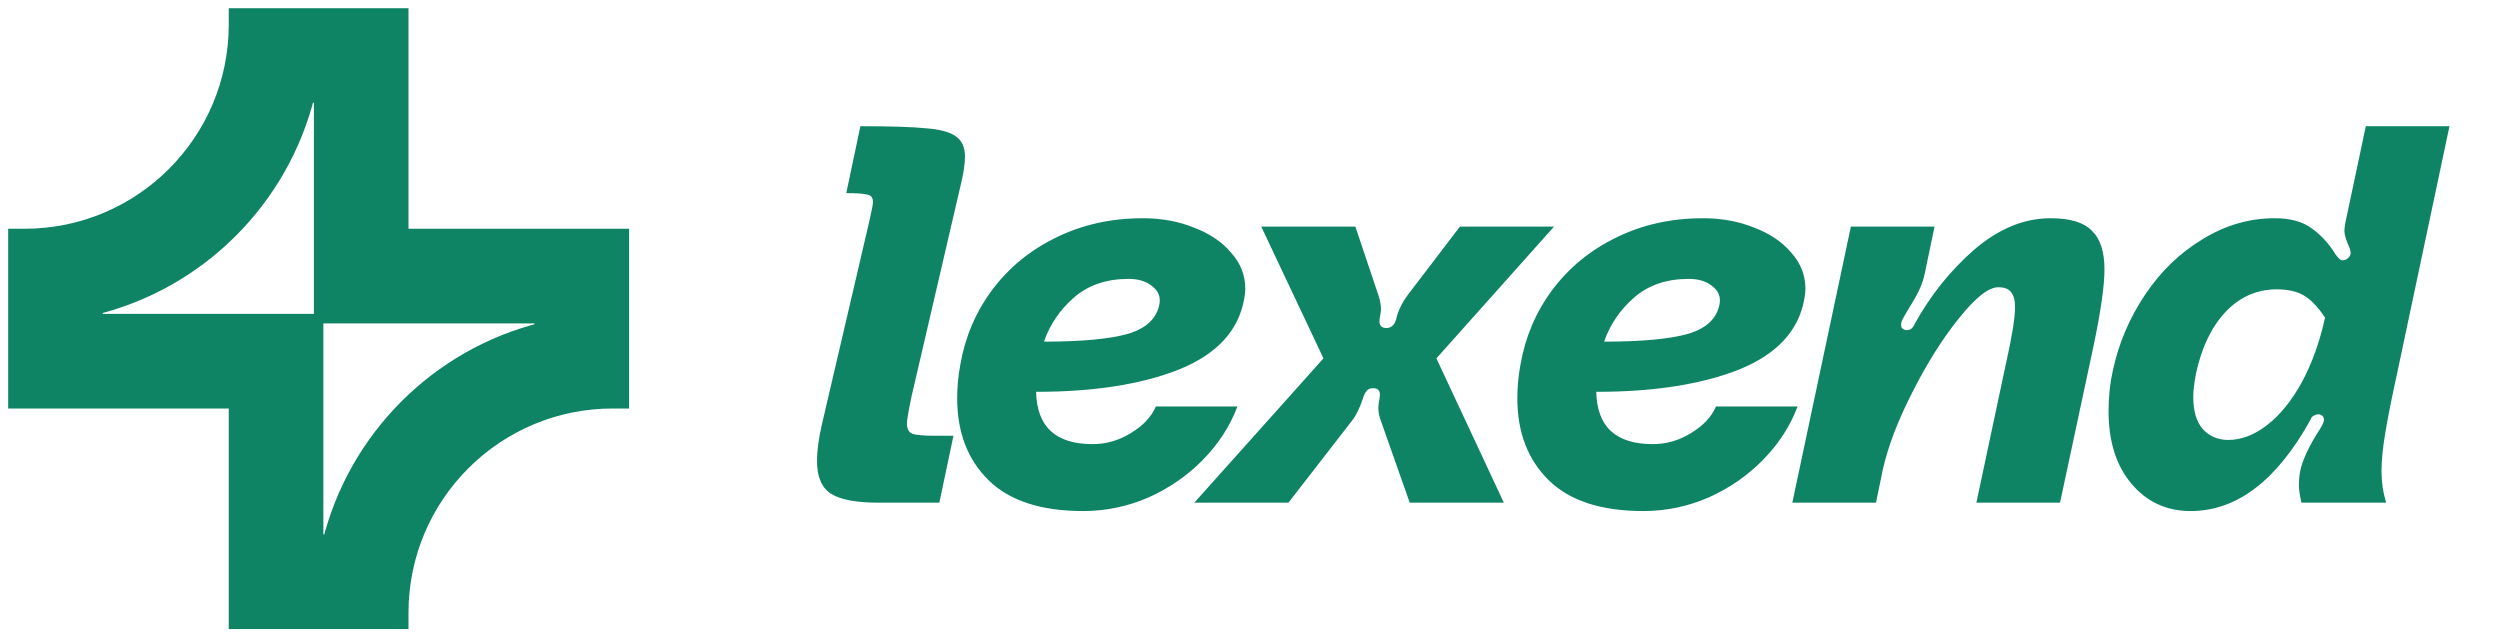 <svg width="153" height="39" viewBox="0 0 153 39" fill="none" xmlns="http://www.w3.org/2000/svg">
<path d="M19.29 20.21V19.71H18.79H5.789V18.769C12.169 17.189 17.189 12.169 18.769 5.789H19.71V18.79V19.29H20.21H33.211V20.231C26.831 21.811 21.811 26.831 20.231 33.211H19.29V20.21ZM1.5 14.5H1V15V24V24.5H1.5H14.5V37.5V38H15H24H24.5V37.5C24.5 30.32 30.32 24.5 37.5 24.5H38V24V15V14.5H37.5H24.5V1.5V1H24H15H14.5V1.5C14.5 8.68 8.68 14.5 1.5 14.5Z" fill="#0F8465" stroke="#0F8465"/>
<path d="M52.656 7.724C54.512 7.724 55.856 7.766 56.688 7.852C57.52 7.916 58.117 8.076 58.48 8.332C58.864 8.588 59.056 9.004 59.056 9.58C59.056 10.049 58.96 10.668 58.768 11.436L55.792 24.236C55.6 25.153 55.504 25.708 55.504 25.9C55.504 26.241 55.611 26.454 55.824 26.54C56.059 26.625 56.517 26.668 57.2 26.668H58.352L57.488 30.764H53.776C52.411 30.764 51.44 30.582 50.864 30.22C50.288 29.857 50 29.185 50 28.204C50 27.606 50.096 26.881 50.288 26.028L53.2 13.548C53.349 12.908 53.424 12.513 53.424 12.364C53.424 12.108 53.317 11.958 53.104 11.916C52.912 11.852 52.475 11.82 51.792 11.82L52.656 7.724ZM58.771 22.316C59.069 20.609 59.72 19.084 60.723 17.74C61.747 16.374 63.048 15.308 64.627 14.54C66.227 13.75 67.997 13.356 69.939 13.356C71.091 13.356 72.136 13.548 73.075 13.932C74.035 14.294 74.792 14.806 75.347 15.468C75.923 16.108 76.211 16.844 76.211 17.676C76.211 17.825 76.189 18.028 76.147 18.284C75.805 20.225 74.483 21.665 72.179 22.604C69.875 23.521 66.952 23.98 63.411 23.98C63.453 26.113 64.605 27.18 66.867 27.18C67.699 27.18 68.477 26.956 69.203 26.508C69.949 26.06 70.461 25.516 70.739 24.876H75.731C75.283 26.07 74.579 27.158 73.619 28.14C72.68 29.1 71.571 29.868 70.291 30.444C69.011 30.998 67.677 31.276 66.291 31.276C63.709 31.276 61.779 30.646 60.499 29.388C59.219 28.129 58.579 26.454 58.579 24.364C58.579 23.702 58.643 23.02 58.771 22.316ZM63.891 20.908C66.195 20.908 67.912 20.748 69.043 20.428C70.173 20.086 70.813 19.468 70.963 18.572C71.027 18.145 70.877 17.793 70.515 17.516C70.152 17.217 69.672 17.068 69.075 17.068C67.709 17.068 66.589 17.452 65.715 18.22C64.861 18.966 64.253 19.862 63.891 20.908ZM77.188 13.868H82.948L84.356 18.06C84.462 18.38 84.516 18.668 84.516 18.924C84.516 19.03 84.494 19.19 84.452 19.404L84.42 19.628C84.42 19.926 84.558 20.076 84.836 20.076C85.177 20.076 85.39 19.852 85.476 19.404C85.604 18.934 85.828 18.486 86.148 18.06L89.348 13.868H95.108L87.908 21.932L92.036 30.764H86.276L84.516 25.772C84.409 25.494 84.356 25.228 84.356 24.972C84.356 24.822 84.377 24.641 84.42 24.428L84.452 24.172C84.452 23.894 84.313 23.756 84.036 23.756C83.844 23.756 83.705 23.82 83.62 23.948C83.534 24.054 83.46 24.214 83.396 24.428C83.204 25.004 82.98 25.452 82.724 25.772L78.852 30.764H73.092L80.996 21.932L77.188 13.868ZM93.052 22.316C93.351 20.609 94.001 19.084 95.004 17.74C96.028 16.374 97.329 15.308 98.908 14.54C100.508 13.75 102.279 13.356 104.22 13.356C105.372 13.356 106.417 13.548 107.356 13.932C108.316 14.294 109.073 14.806 109.628 15.468C110.204 16.108 110.492 16.844 110.492 17.676C110.492 17.825 110.471 18.028 110.428 18.284C110.087 20.225 108.764 21.665 106.46 22.604C104.156 23.521 101.233 23.98 97.692 23.98C97.735 26.113 98.887 27.18 101.148 27.18C101.98 27.18 102.759 26.956 103.484 26.508C104.231 26.06 104.743 25.516 105.02 24.876H110.012C109.564 26.07 108.86 27.158 107.9 28.14C106.961 29.1 105.852 29.868 104.572 30.444C103.292 30.998 101.959 31.276 100.572 31.276C97.991 31.276 96.06 30.646 94.78 29.388C93.5 28.129 92.86 26.454 92.86 24.364C92.86 23.702 92.924 23.02 93.052 22.316ZM98.172 20.908C100.476 20.908 102.193 20.748 103.324 20.428C104.455 20.086 105.095 19.468 105.244 18.572C105.308 18.145 105.159 17.793 104.796 17.516C104.433 17.217 103.953 17.068 103.356 17.068C101.991 17.068 100.871 17.452 99.996 18.22C99.143 18.966 98.535 19.862 98.172 20.908ZM118.394 13.868L117.786 16.78C117.68 17.292 117.445 17.846 117.082 18.444C116.72 19.041 116.506 19.404 116.442 19.532C116.378 19.66 116.346 19.777 116.346 19.884C116.346 20.033 116.41 20.129 116.538 20.172C116.581 20.193 116.634 20.204 116.698 20.204C116.805 20.204 116.901 20.172 116.986 20.108C117.072 20.022 117.125 19.948 117.146 19.884C118.128 18.092 119.354 16.556 120.826 15.276C122.32 13.996 123.877 13.356 125.498 13.356C126.693 13.356 127.536 13.612 128.026 14.124C128.538 14.614 128.794 15.404 128.794 16.492C128.794 17.452 128.581 18.966 128.154 21.036L126.074 30.764H120.954L122.778 22.188C123.141 20.566 123.322 19.436 123.322 18.796C123.322 18.369 123.237 18.06 123.066 17.868C122.917 17.676 122.661 17.58 122.298 17.58C121.701 17.58 120.901 18.209 119.898 19.468C118.896 20.705 117.946 22.209 117.05 23.98C116.154 25.729 115.546 27.318 115.226 28.748L114.81 30.764H109.69L113.274 13.868H118.394ZM129.3 22.7C129.662 21.014 130.324 19.457 131.284 18.028C132.244 16.598 133.417 15.468 134.804 14.636C136.19 13.782 137.662 13.356 139.22 13.356C140.158 13.356 140.905 13.558 141.46 13.964C142.036 14.369 142.526 14.902 142.932 15.564C143.038 15.713 143.134 15.82 143.22 15.884C143.305 15.948 143.422 15.948 143.572 15.884C143.764 15.777 143.86 15.638 143.86 15.468C143.86 15.404 143.838 15.308 143.796 15.18C143.582 14.71 143.476 14.358 143.476 14.124C143.476 14.038 143.497 13.868 143.54 13.612L144.788 7.724H149.908L146.708 22.828C146.366 24.385 146.121 25.622 145.972 26.54C145.822 27.436 145.748 28.204 145.748 28.844C145.748 29.505 145.844 30.145 146.036 30.764H140.852C140.745 30.337 140.692 29.974 140.692 29.676C140.692 29.121 140.788 28.609 140.98 28.14C141.172 27.649 141.438 27.126 141.78 26.572C141.95 26.316 142.068 26.124 142.132 25.996C142.196 25.868 142.228 25.761 142.228 25.676C142.228 25.548 142.164 25.452 142.036 25.388C142.014 25.366 141.961 25.356 141.876 25.356C141.79 25.356 141.694 25.388 141.588 25.452C141.502 25.494 141.449 25.558 141.428 25.644C139.358 29.398 136.905 31.276 134.068 31.276C132.596 31.276 131.39 30.721 130.452 29.612C129.513 28.502 129.044 27.02 129.044 25.164C129.044 24.289 129.129 23.468 129.3 22.7ZM134.388 22.892C134.281 23.468 134.228 23.937 134.228 24.3C134.228 25.153 134.42 25.804 134.804 26.252C135.209 26.7 135.732 26.924 136.372 26.924C137.182 26.924 137.982 26.614 138.772 25.996C139.561 25.377 140.265 24.502 140.884 23.372C141.502 22.22 141.972 20.908 142.292 19.436C141.865 18.796 141.438 18.348 141.012 18.092C140.585 17.836 140.03 17.708 139.348 17.708C138.11 17.708 137.054 18.177 136.18 19.116C135.326 20.033 134.729 21.292 134.388 22.892Z" fill="#0F8465"/>
</svg>
